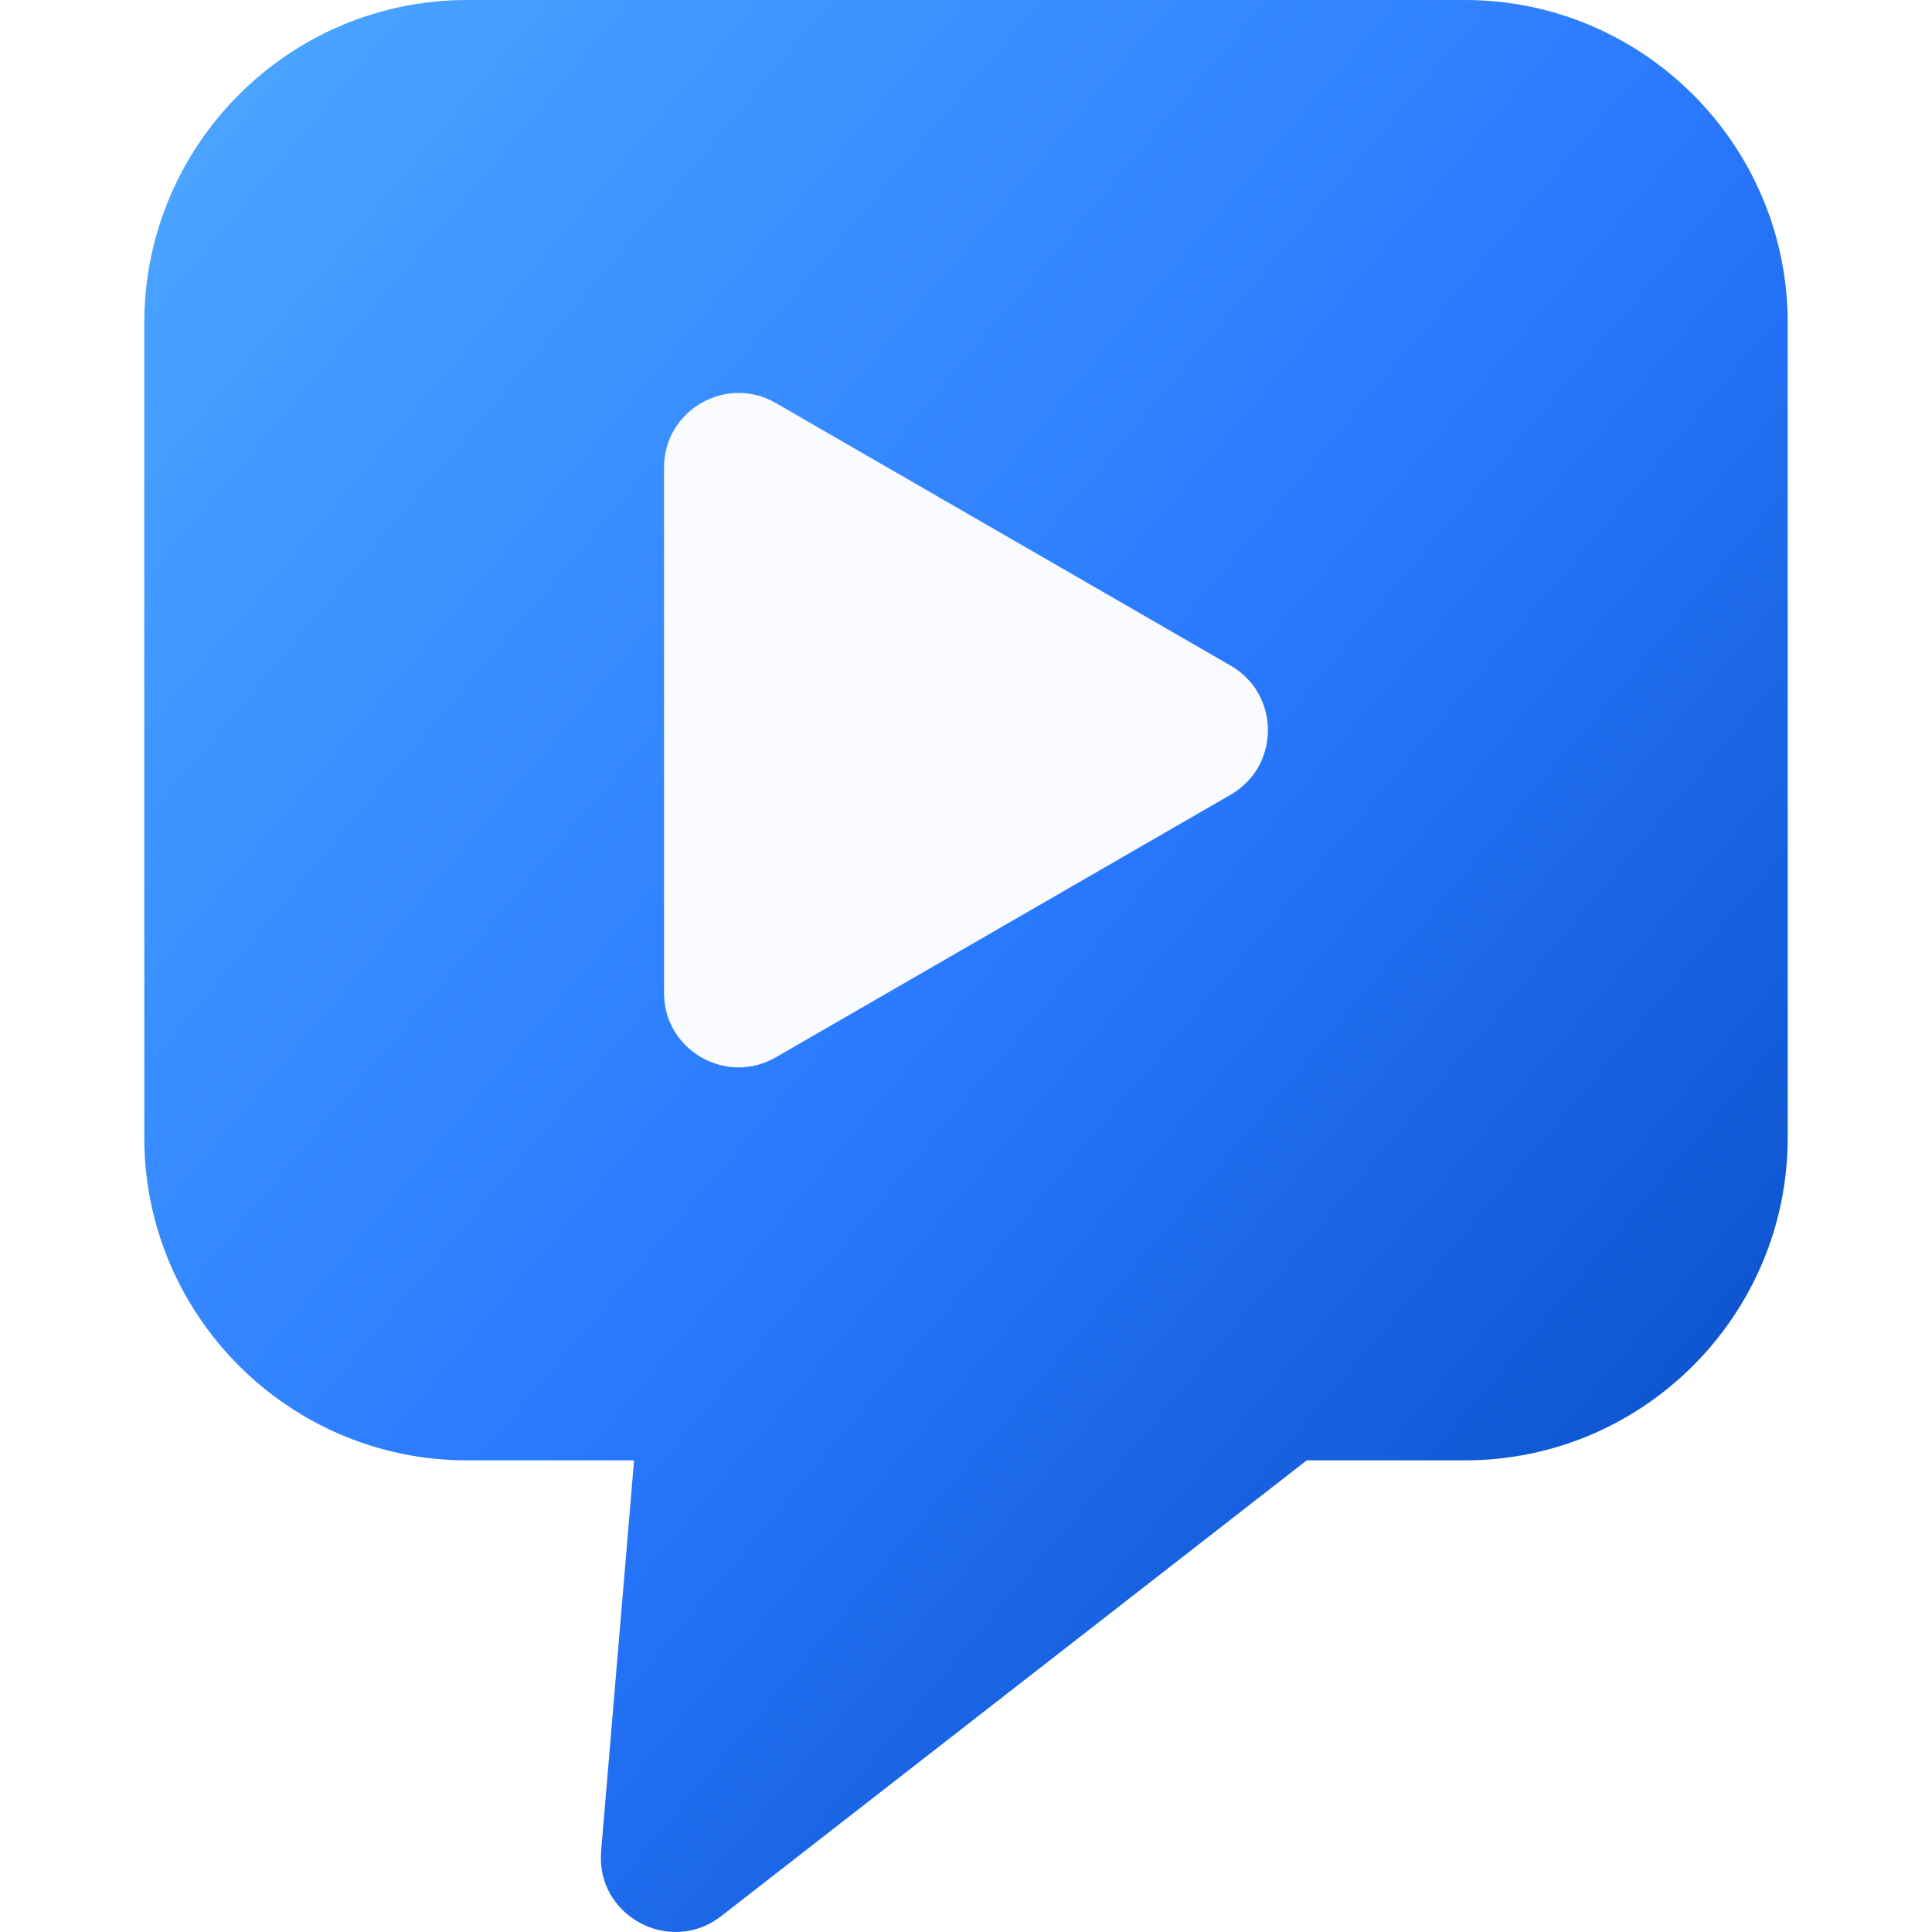 <svg height="200" width="200" xmlns="http://www.w3.org/2000/svg" viewBox="0 0 511.999 511.999" xml:space="preserve">
  <defs>
    <linearGradient id="b" x1="0%" y1="0%" x2="100%" y2="100%">
      <stop offset="0%" style="stop-color:#4da8ff;stop-opacity:1"/>
      <stop offset="50%" style="stop-color:#2979ff;stop-opacity:1"/>
      <stop offset="100%" style="stop-color:#0043b8;stop-opacity:1"/>
    </linearGradient>
    <filter id="a" x="-20%" y="-20%" width="150%" height="150%">
      <feDropShadow dx="0" dy="4" stdDeviation="6" flood-color="#000" flood-opacity=".25"/>
    </filter>
  </defs>
  <g filter="url(#a)">
    <path style="fill:url(#b)" d="m159.308 490.576 8.725-103.568h-44.257c-47.166 0-85.539-38.373-85.539-85.539V85.539C38.237 38.373 76.61 0 123.776 0h264.447c47.166 0 85.539 38.373 85.539 85.539v215.93c0 47.166-38.373 85.539-85.539 85.539h-41.919L191.102 507.81c-13.476 10.488-33.247-.001-31.794-17.234"/>
    <path style="fill:#f9fbff" d="M175.972 263.117V123.891c0-15.189 16.48-24.676 29.61-17.095l120.575 69.613c13.152 7.593 13.132 26.608 0 34.189l-120.575 69.613c-13.051 7.537-29.61-1.805-29.61-17.094"/>
  </g>
</svg>
